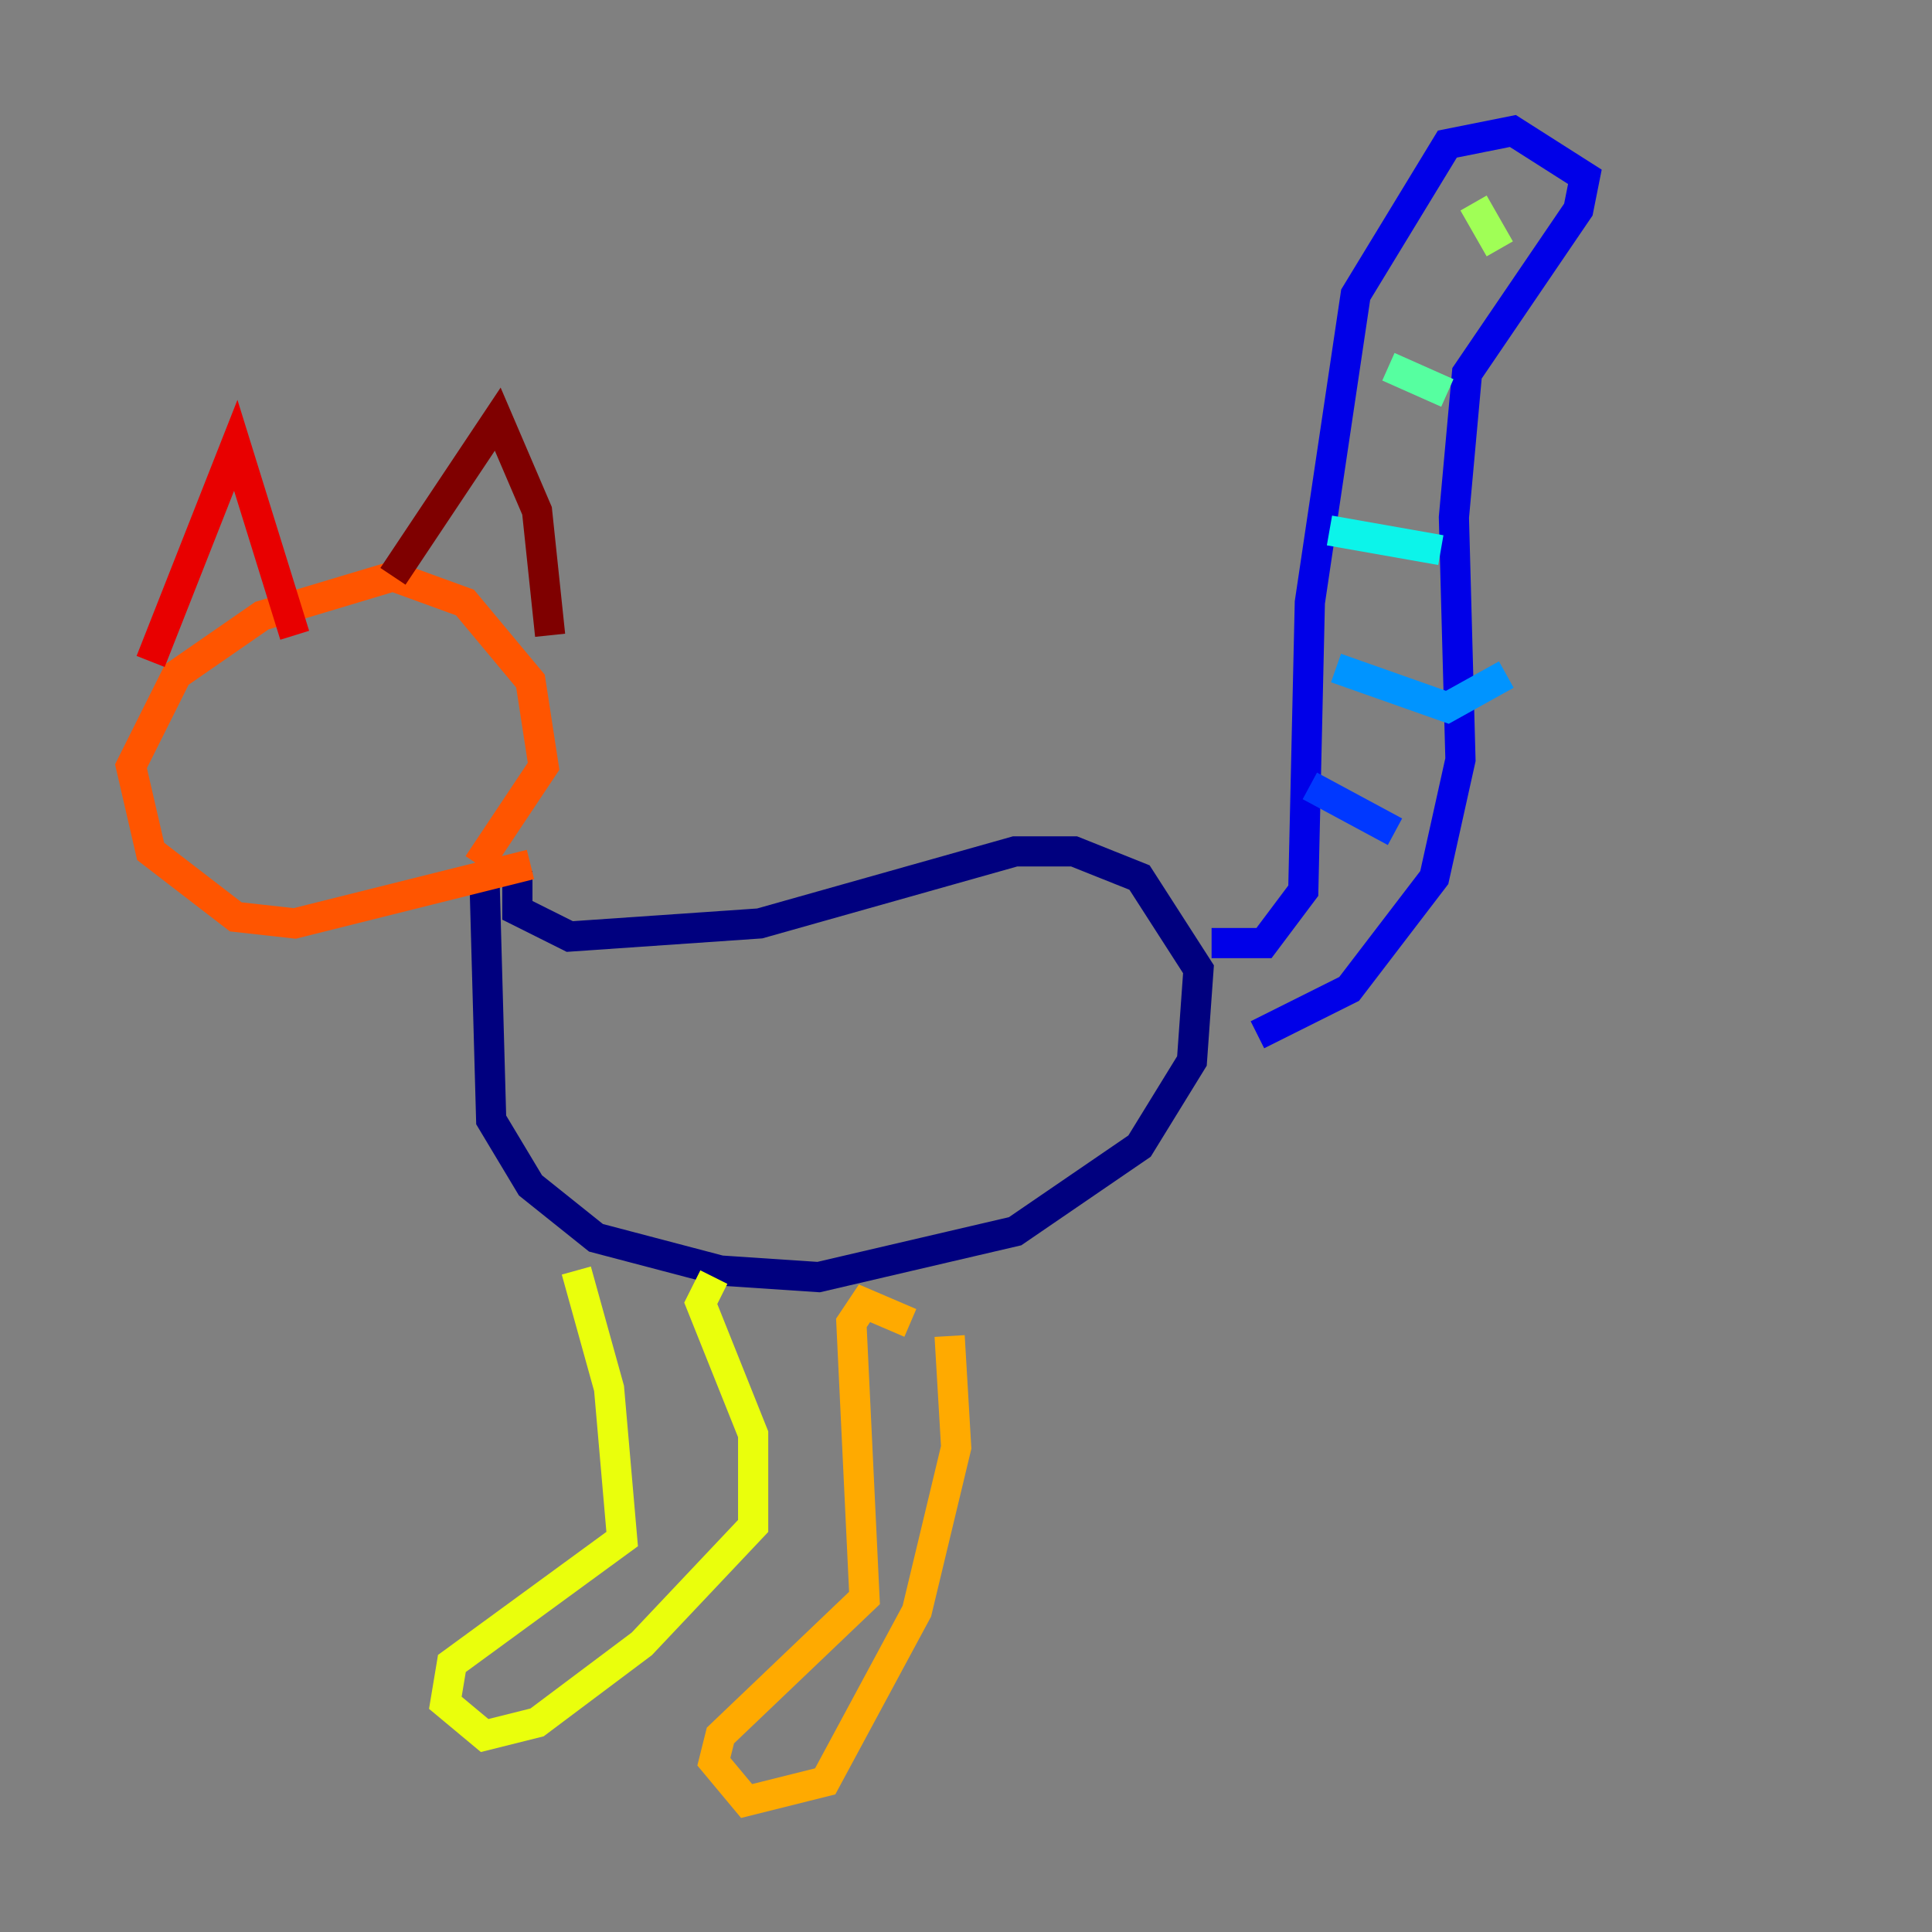 <?xml version="1.0" encoding="utf-8" ?>
<svg baseProfile="tiny" height="128" version="1.2" viewBox="0,0,128,128" width="128" xmlns="http://www.w3.org/2000/svg" xmlns:ev="http://www.w3.org/2001/xml-events" xmlns:xlink="http://www.w3.org/1999/xlink"><rect x="0" y="0" width="128" height="128" fill="#808080" stroke="none"/><defs /><polyline fill="none" points="34.278,57.709 34.278,60.312 37.749,62.047 50.332,61.18 67.254,56.407 71.159,56.407 75.498,58.142 79.403,64.217 78.969,70.291 75.498,75.932 67.254,81.573 54.237,84.61 47.729,84.176 39.485,82.007 35.146,78.536 32.542,74.197 32.108,58.576" stroke="#00007f" stroke-width="2" /><polyline fill="none" points="80.271,62.481 83.742,62.481 86.346,59.01 86.78,39.919 89.817,19.525 95.891,9.546 100.231,8.678 105.003,11.715 104.57,13.885 97.193,24.732 96.325,34.278 96.759,50.332 95.024,58.142 89.383,65.519 83.308,68.556" stroke="#0000e8" stroke-width="2" /><polyline fill="none" points="86.78,52.068 92.42,55.105" stroke="#0038ff" stroke-width="2" /><polyline fill="none" points="88.515,44.258 95.891,46.861 99.797,44.691" stroke="#0094ff" stroke-width="2" /><polyline fill="none" points="88.081,35.146 95.458,36.447" stroke="#0cf4ea" stroke-width="2" /><polyline fill="none" points="91.986,24.298 95.891,26.034" stroke="#56ffa0" stroke-width="2" /><polyline fill="none" points="97.627,13.451 99.363,16.488" stroke="#a0ff56" stroke-width="2" /><polyline fill="none" points="38.183,84.176 40.352,91.986 41.22,101.966 29.939,110.21 29.505,112.814 32.108,114.983 35.58,114.115 42.522,108.909 49.898,101.098 49.898,95.024 46.427,86.346 47.295,84.61" stroke="#eaff0c" stroke-width="2" /><polyline fill="none" points="60.312,87.647 57.275,86.346 56.407,87.647 57.275,105.871 47.729,114.983 47.295,116.719 49.464,119.322 54.671,118.02 60.746,106.739 63.349,95.891 62.915,88.515" stroke="#ffaa00" stroke-width="2" /><polyline fill="none" points="35.146,57.275 19.525,61.18 15.62,60.746 9.98,56.407 8.678,50.766 11.715,44.691 17.356,40.786 26.034,38.183 30.807,39.919 35.146,45.125 36.014,50.766 31.675,57.275" stroke="#ff5500" stroke-width="2" /><polyline fill="none" points="9.98,43.824 15.62,29.505 19.525,42.088" stroke="#e80000" stroke-width="2" /><polyline fill="none" points="26.034,38.183 32.976,27.77 35.58,33.844 36.447,42.088" stroke="#7f0000" stroke-width="2" /></svg>